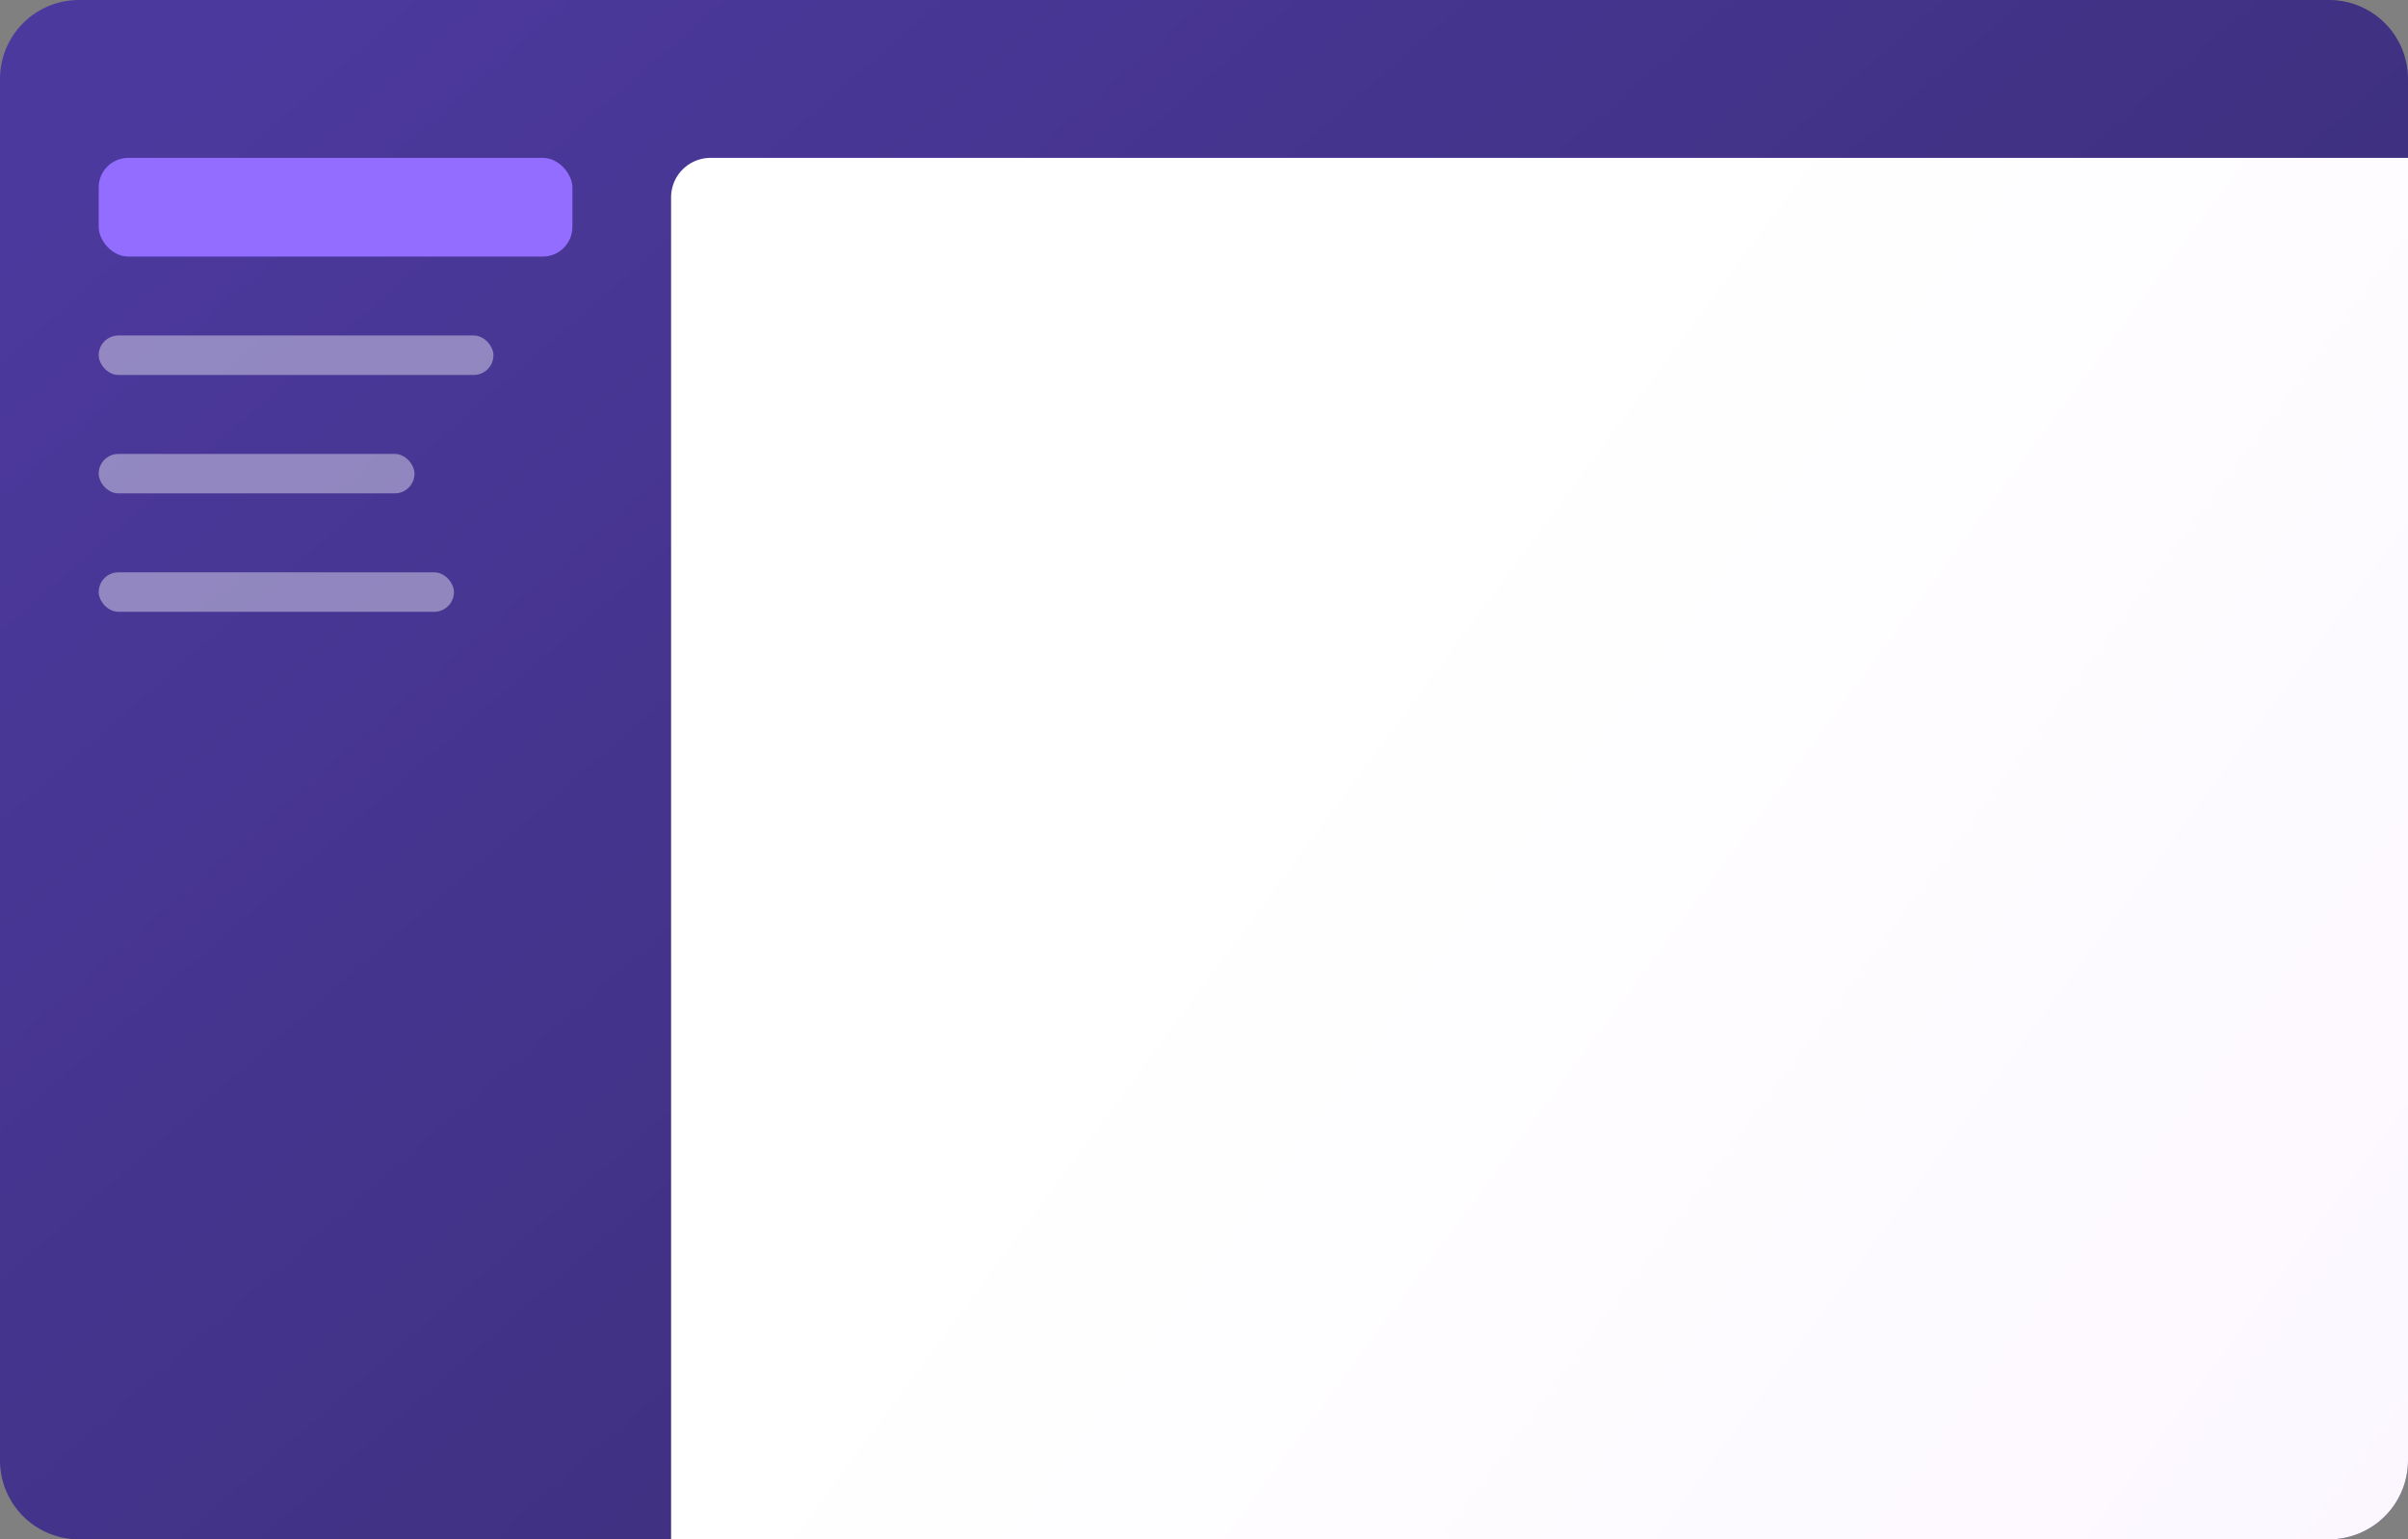 <svg xmlns="http://www.w3.org/2000/svg" width="122" height="78" fill="none">
  <rect width="100%" height="100%" fill="#808080" stroke="none"/>
  <path fill="url(#a)" d="M0 4a4 4 0 0 1 4-4h114a4 4 0 0 1 4 4v70a4 4 0 0 1-4 4H4a4 4 0 0 1-4-4V4z"/>
  <rect width="24" height="5" x="5" y="8" fill="#936DFF" rx="1.5"/>
  <path fill="url(#b)" d="M34 10a2 2 0 0 1 2-2h86v66a4 4 0 0 1-4 4H34V10z"/>
  <g fill="#fff" opacity=".4">
    <rect width="18" height="2" x="5" y="29" rx="1"/>
    <rect width="16" height="2" x="5" y="23" rx="1"/>
    <rect width="20" height="2" x="5" y="17" rx="1"/>
  </g>
  <defs>
    <linearGradient id="a" x1="14.5" x2="106.5" y1="0" y2="105.5" gradientUnits="userSpaceOnUse">
      <stop stop-color="#4C399D"/>
      <stop offset="1" stop-color="#342969"/>
    </linearGradient>
    <linearGradient id="b" x1="122" x2="65.632" y1="78" y2="36.254" gradientUnits="userSpaceOnUse">
      <stop stop-color="#FCF7FF"/>
      <stop offset="1" stop-color="#fff"/>
    </linearGradient>
  </defs>
</svg>
